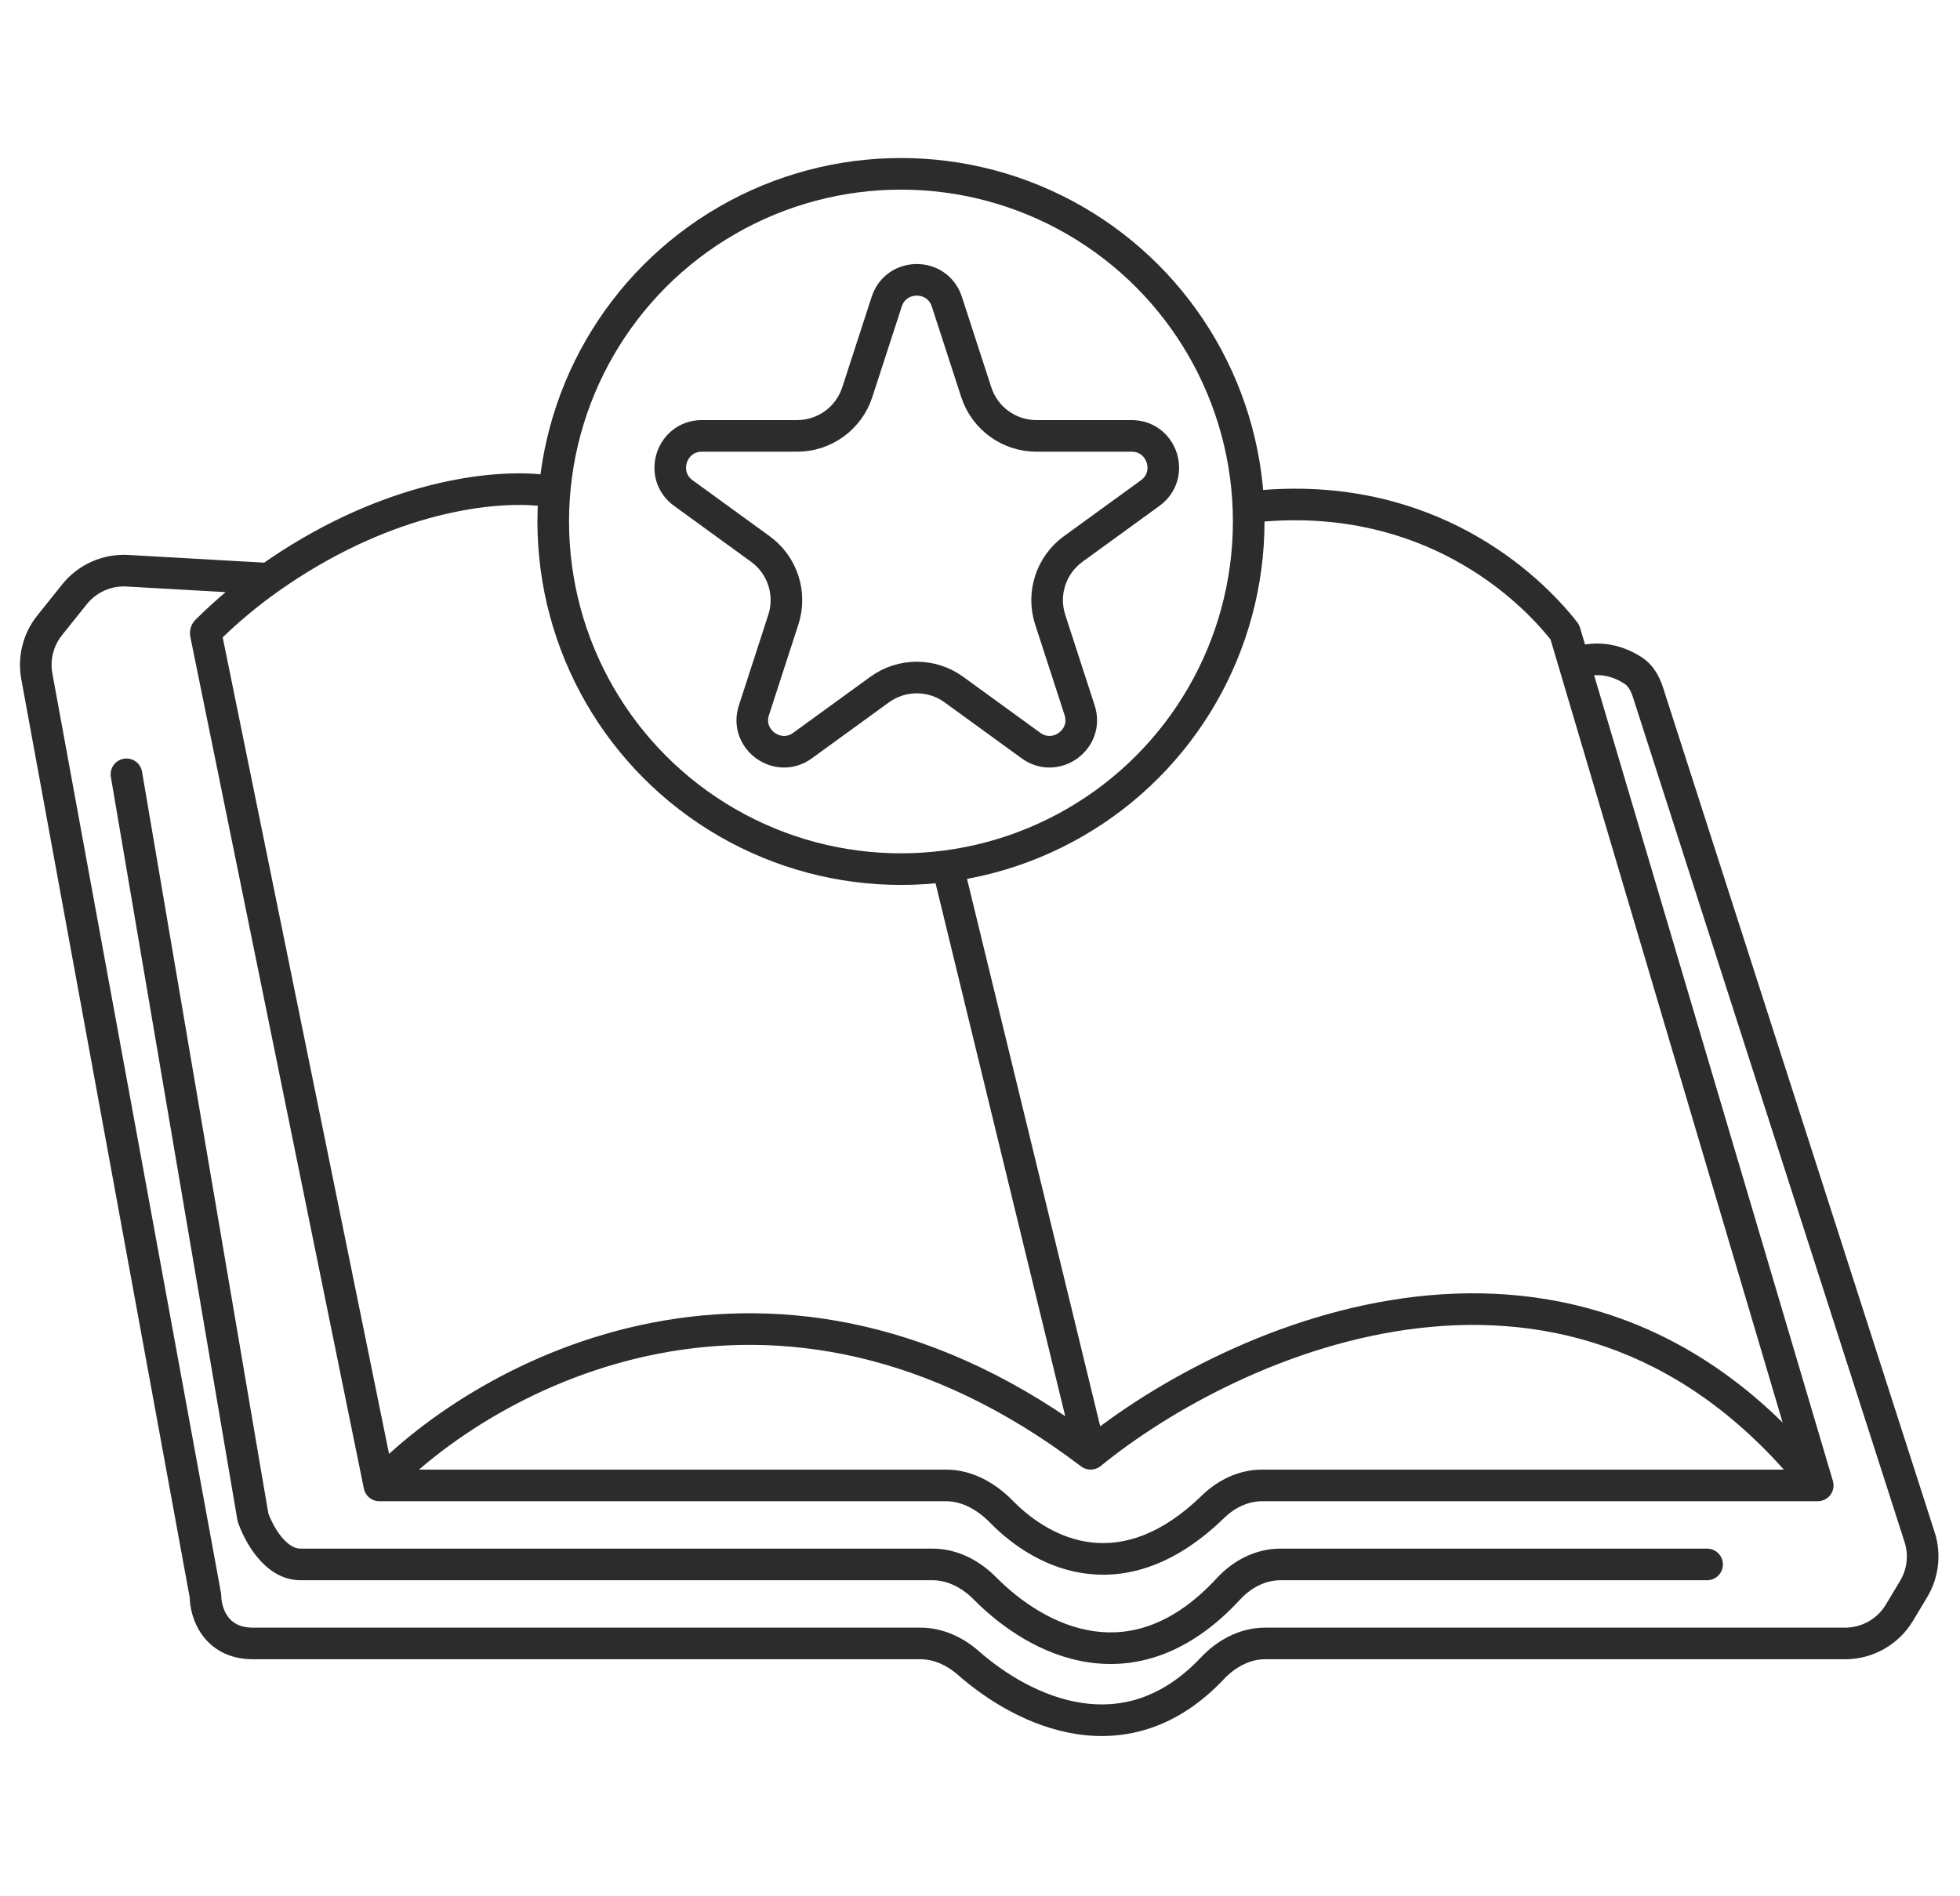 <svg width="62" height="60" viewBox="0 0 62 60" fill="none" xmlns="http://www.w3.org/2000/svg">
<path d="M16.959 15.998C17.234 16.021 17.475 15.817 17.498 15.541C17.521 15.266 17.317 15.025 17.041 15.002L16.959 15.998ZM12 47L11.51 47.1C11.557 47.333 11.762 47.5 12 47.5V47ZM34.5 46L34.197 46.398C34.381 46.538 34.637 46.533 34.816 46.388L34.5 46ZM57.5 47V47.5C57.658 47.5 57.806 47.425 57.901 47.299C57.995 47.173 58.024 47.009 57.979 46.858L57.5 47ZM39.962 15.502C39.686 15.523 39.48 15.763 39.502 16.038C39.523 16.314 39.763 16.52 40.038 16.498L39.962 15.502ZM4.493 24.416C4.447 24.144 4.188 23.961 3.916 24.007C3.644 24.053 3.461 24.312 3.507 24.584L4.493 24.416ZM54 50C54.276 50 54.5 49.776 54.5 49.5C54.5 49.224 54.276 49 54 49V50ZM8.5 18.312L8.789 18.72L8.5 18.312ZM49.796 21L49.317 21.142V21.142L49.796 21ZM52.132 21.912L51.656 22.065L52.132 21.912ZM51.67 21.222L51.947 20.806L51.67 21.222ZM60.083 51.029L60.511 51.286L60.083 51.029ZM38.352 52.786L37.988 52.443L38.352 52.786ZM30.631 52.618L30.301 52.994L30.631 52.618ZM1.57 19.788L1.18 19.475L1.57 19.788ZM4.03 18.058L4.002 18.558L4.03 18.058ZM38.861 50.271L38.493 49.932L38.861 50.271ZM31.154 50.255L31.509 49.904L31.154 50.255ZM38.37 47.674L38.022 47.316L38.37 47.674ZM6.498 50.491L6.007 50.581L6.498 50.491ZM6.5 50.509L7 50.505L6.5 50.509ZM31.676 47.83L32.033 47.48L31.676 47.83ZM49.489 19.986L49.883 19.678L49.489 19.986ZM49.505 20.018L49.026 20.16L49.505 20.018ZM7.999 47.992L7.506 48.076L7.999 47.992ZM8.002 48.007L8.476 47.847L8.002 48.007ZM60.533 50.278L60.105 50.02L60.533 50.278ZM60.722 48.637L60.246 48.79L60.722 48.637ZM6.511 20.053L7.001 19.953L6.511 20.053ZM6.538 19.962L6.89 20.317L6.538 19.962ZM6.021 20.152L11.51 47.1L12.49 46.9L7.001 19.953L6.021 20.152ZM12.362 47.345C13.967 45.659 17.002 43.569 20.845 42.828C24.665 42.093 29.312 42.685 34.197 46.398L34.803 45.602C29.688 41.715 24.752 41.057 20.655 41.846C16.581 42.631 13.366 44.841 11.638 46.655L12.362 47.345ZM34.816 46.388C37.013 44.597 40.776 42.499 44.895 42.022C48.981 41.548 53.428 42.661 57.108 47.31L57.892 46.69C53.972 41.739 49.169 40.519 44.78 41.028C40.424 41.534 36.487 43.736 34.184 45.612L34.816 46.388ZM49.883 19.678C48.646 18.095 45.37 15.085 39.962 15.502L40.038 16.498C44.997 16.117 47.981 18.868 49.095 20.294L49.883 19.678ZM34.986 45.882L30.486 27.382L29.514 27.618L34.014 46.118L34.986 45.882ZM12 47.5H29.928V46.5H12V47.5ZM31.319 48.18C32.063 48.939 33.138 49.66 34.44 49.801C35.766 49.944 37.234 49.477 38.719 48.033L38.022 47.316C36.708 48.594 35.523 48.912 34.547 48.806C33.549 48.699 32.676 48.136 32.033 47.48L31.319 48.18ZM39.922 47.5H57.5V46.5H39.922V47.5ZM3.507 24.584L7.506 48.076L8.492 47.908L4.493 24.416L3.507 24.584ZM7.529 48.167C7.628 48.461 7.829 48.891 8.129 49.258C8.422 49.617 8.882 50 9.5 50V49C9.322 49 9.117 48.887 8.903 48.626C8.696 48.372 8.546 48.055 8.476 47.847L7.529 48.167ZM9.5 50H29.5V49H9.5V50ZM30.799 50.607C31.68 51.498 32.959 52.385 34.451 52.601C35.98 52.822 37.647 52.326 39.229 50.61L38.493 49.932C37.107 51.436 35.758 51.779 34.594 51.611C33.395 51.438 32.304 50.707 31.509 49.904L30.799 50.607ZM40.5 50H54V49H40.5V50ZM17.041 15.002C15.245 14.852 11.842 15.332 8.211 17.904L8.789 18.72C12.232 16.281 15.401 15.868 16.959 15.998L17.041 15.002ZM8.211 17.904C7.521 18.392 6.841 18.957 6.186 19.607L6.89 20.317C7.505 19.707 8.143 19.178 8.789 18.72L8.211 17.904ZM8.528 17.813L4.059 17.559L4.002 18.558L8.472 18.811L8.528 17.813ZM1.965 18.494L1.18 19.475L1.96 20.1L2.746 19.118L1.965 18.494ZM0.673 21.488L6.007 50.581L6.99 50.401L1.656 21.307L0.673 21.488ZM6 50.512C6.002 50.843 6.099 51.324 6.4 51.737C6.718 52.175 7.242 52.5 8 52.5V51.5C7.565 51.5 7.341 51.331 7.208 51.149C7.058 50.942 7.001 50.678 7 50.505L6 50.512ZM8 52.5H29.115V51.5H8V52.5ZM30.301 52.994C31.236 53.815 32.57 54.642 34.063 54.869C35.588 55.101 37.237 54.697 38.715 53.129L37.988 52.443C36.739 53.768 35.42 54.064 34.213 53.88C32.974 53.692 31.811 52.989 30.961 52.242L30.301 52.994ZM40.018 52.5H58.368V51.5H40.018V52.5ZM60.511 51.286L60.962 50.535L60.105 50.02L59.654 50.772L60.511 51.286ZM61.199 48.484L52.608 21.759L51.656 22.065L60.246 48.79L61.199 48.484ZM57.979 46.858L50.276 20.858L49.317 21.142L57.021 47.142L57.979 46.858ZM50.276 20.858L49.985 19.876L49.026 20.16L49.317 21.142L50.276 20.858ZM51.947 20.806C51.439 20.467 50.589 20.158 49.616 20.534L49.976 21.466C50.554 21.243 51.062 21.417 51.392 21.638L51.947 20.806ZM52.608 21.759C52.507 21.442 52.321 21.056 51.947 20.806L51.392 21.638C51.493 21.705 51.584 21.839 51.656 22.065L52.608 21.759ZM58.368 52.5C59.246 52.5 60.059 52.039 60.511 51.286L59.654 50.772C59.383 51.224 58.895 51.5 58.368 51.5V52.5ZM38.715 53.129C39.086 52.737 39.55 52.5 40.018 52.5V51.5C39.207 51.5 38.495 51.905 37.988 52.443L38.715 53.129ZM29.115 52.5C29.531 52.5 29.947 52.682 30.301 52.994L30.961 52.242C30.469 51.81 29.827 51.5 29.115 51.5V52.5ZM1.18 19.475C0.727 20.041 0.542 20.775 0.673 21.488L1.656 21.307C1.578 20.88 1.689 20.439 1.96 20.1L1.18 19.475ZM4.059 17.559C3.251 17.513 2.47 17.861 1.965 18.494L2.746 19.118C3.049 18.739 3.517 18.53 4.002 18.558L4.059 17.559ZM39.229 50.61C39.581 50.228 40.037 50 40.5 50V49C39.704 49 38.995 49.388 38.493 49.932L39.229 50.61ZM29.5 50C29.963 50 30.424 50.228 30.799 50.607L31.509 49.904C30.999 49.387 30.296 49 29.5 49V50ZM38.719 48.033C39.064 47.697 39.491 47.5 39.922 47.5V46.5C39.182 46.5 38.515 46.836 38.022 47.316L38.719 48.033ZM6.007 50.581C6.002 50.558 6 50.535 6 50.512L7 50.505C7 50.471 6.997 50.436 6.99 50.401L6.007 50.581ZM29.928 47.5C30.419 47.5 30.908 47.76 31.319 48.18L32.033 47.48C31.507 46.943 30.776 46.5 29.928 46.5V47.5ZM49.095 20.294C49.062 20.251 49.039 20.205 49.026 20.16L49.985 19.876C49.965 19.808 49.931 19.74 49.883 19.678L49.095 20.294ZM7.506 48.076C7.511 48.105 7.518 48.135 7.529 48.167L8.476 47.847C8.483 47.869 8.488 47.89 8.492 47.908L7.506 48.076ZM60.962 50.535C61.333 49.917 61.419 49.169 61.199 48.484L60.246 48.79C60.379 49.201 60.327 49.65 60.105 50.02L60.962 50.535ZM7.001 19.953C7.027 20.084 6.987 20.221 6.89 20.317L6.186 19.607C6.042 19.75 5.981 19.955 6.021 20.152L7.001 19.953Z" fill="#2C2C2C"/>
<circle cx="28.5" cy="16.5" r="11" stroke="#2C2C2C"/>
<path d="M28.049 9.545C28.348 8.624 29.652 8.624 29.951 9.545L30.882 12.41C31.15 13.234 31.918 13.792 32.784 13.792H35.796C36.765 13.792 37.168 15.031 36.384 15.601L33.947 17.371C33.246 17.881 32.953 18.783 33.221 19.607L34.151 22.472C34.451 23.393 33.396 24.16 32.612 23.59L30.176 21.82C29.475 21.31 28.525 21.31 27.824 21.82L25.387 23.59C24.604 24.16 23.549 23.393 23.849 22.472L24.779 19.607C25.047 18.783 24.754 17.881 24.053 17.371L21.616 15.601C20.832 15.031 21.235 13.792 22.204 13.792H25.216C26.082 13.792 26.85 13.234 27.118 12.41L28.049 9.545Z" stroke="#2C2C2C"/>
</svg>
